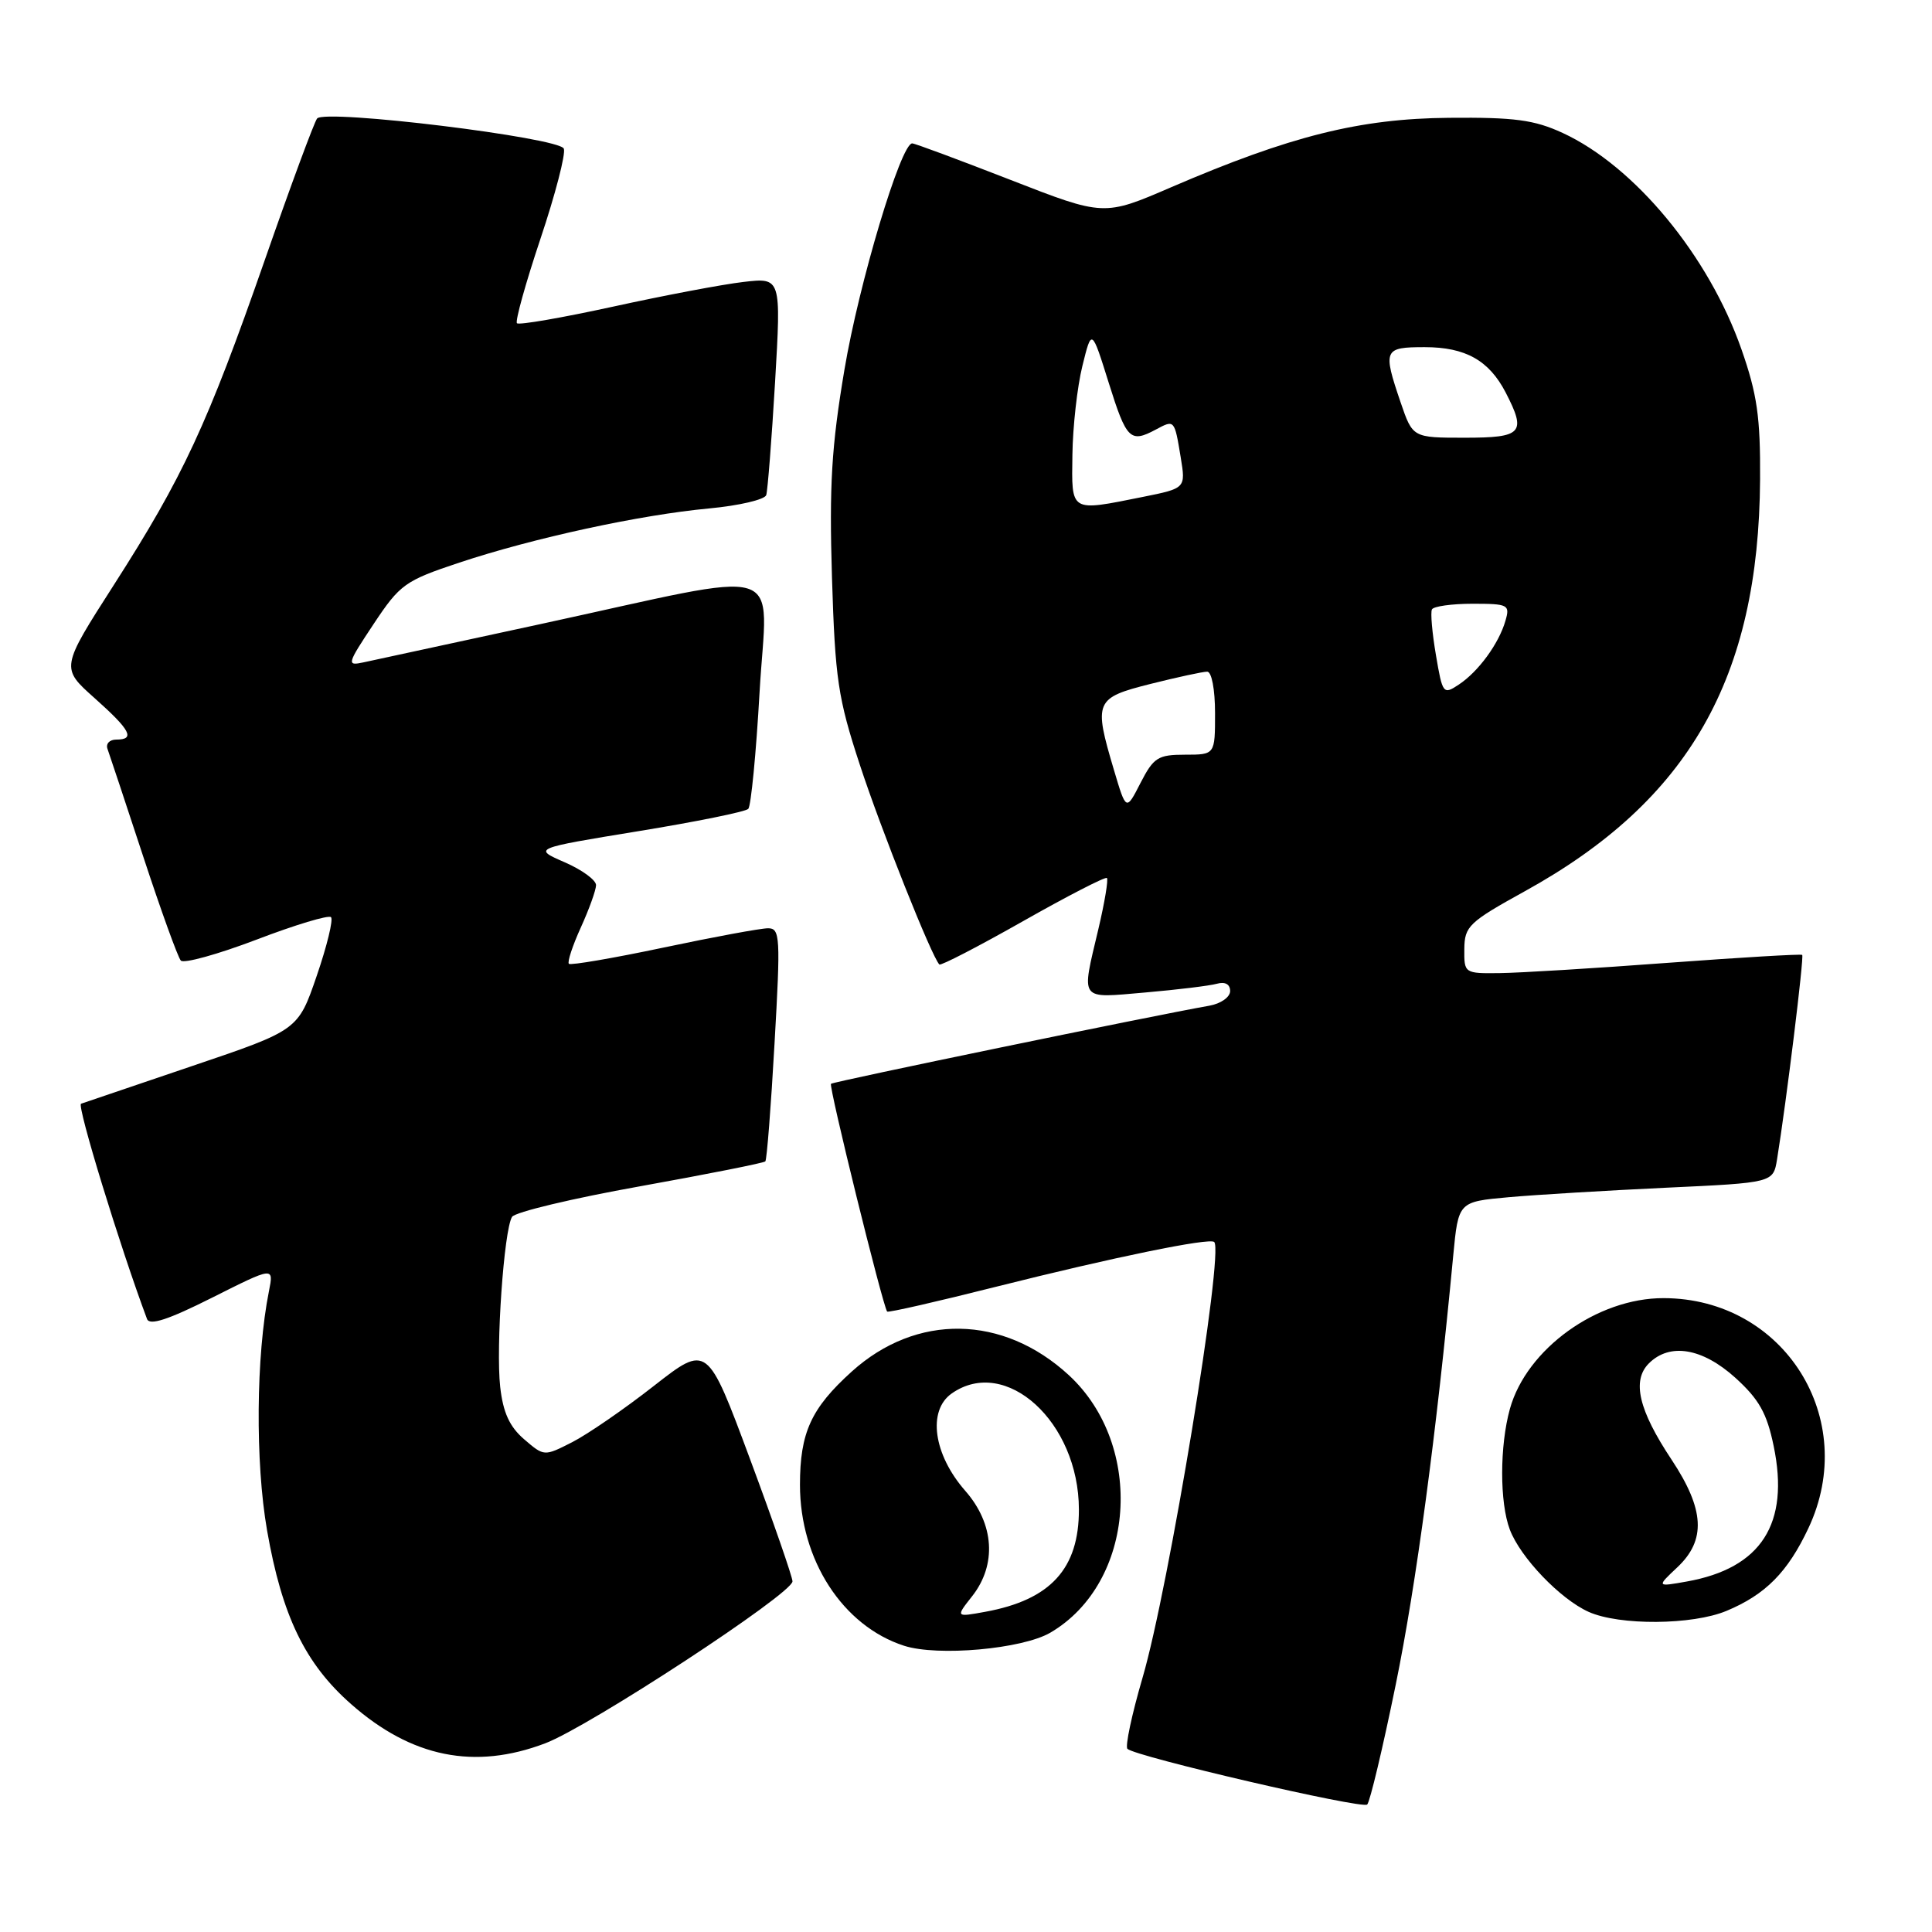 <?xml version="1.0" encoding="UTF-8" standalone="no"?>
<!DOCTYPE svg PUBLIC "-//W3C//DTD SVG 1.1//EN" "http://www.w3.org/Graphics/SVG/1.1/DTD/svg11.dtd" >
<svg xmlns="http://www.w3.org/2000/svg" xmlns:xlink="http://www.w3.org/1999/xlink" version="1.1" viewBox="0 0 256 256">
 <g >
 <path fill="currentColor"
d=" M 184.93 223.28 C 187.66 209.95 190.33 189.99 192.56 166.37 C 193.24 159.24 193.24 159.24 199.87 158.64 C 203.52 158.31 212.90 157.75 220.73 157.38 C 234.96 156.72 234.96 156.72 235.47 153.61 C 236.70 146.02 239.07 126.75 238.80 126.53 C 238.64 126.39 230.62 126.87 221.00 127.58 C 211.38 128.30 201.36 128.91 198.75 128.94 C 194.04 129.00 194.00 128.97 194.03 125.75 C 194.06 122.73 194.63 122.19 202.07 118.08 C 223.79 106.09 233.06 89.85 233.22 63.50 C 233.27 55.27 232.83 52.22 230.75 46.28 C 226.41 33.88 216.59 22.01 207.05 17.61 C 203.29 15.88 200.68 15.53 192.00 15.61 C 180.16 15.71 170.96 18.02 155.21 24.80 C 146.27 28.66 146.27 28.66 133.88 23.83 C 127.07 21.18 121.22 19.00 120.87 19.00 C 119.37 19.00 113.81 37.55 111.89 49.00 C 110.18 59.16 109.87 64.31 110.24 76.50 C 110.66 89.99 111.03 92.49 113.93 101.33 C 116.73 109.89 123.46 126.79 124.47 127.80 C 124.66 127.99 129.65 125.41 135.56 122.06 C 141.47 118.71 146.47 116.14 146.67 116.34 C 146.88 116.54 146.37 119.59 145.54 123.11 C 143.26 132.76 142.90 132.27 151.75 131.51 C 156.01 131.14 160.29 130.62 161.25 130.35 C 162.34 130.05 163.00 130.42 163.00 131.32 C 163.00 132.12 161.77 132.99 160.25 133.26 C 152.79 134.57 110.45 143.31 110.11 143.61 C 109.78 143.90 116.93 172.90 117.55 173.79 C 117.66 173.96 124.18 172.47 132.03 170.49 C 147.51 166.60 160.27 163.98 160.89 164.57 C 162.21 165.84 154.87 210.47 151.39 222.32 C 149.97 227.17 149.07 231.41 149.39 231.73 C 150.42 232.75 180.47 239.74 181.16 239.11 C 181.52 238.77 183.22 231.65 184.93 223.28 Z  M 72.24 231.00 C 78.12 228.77 104.99 211.17 105.01 209.54 C 105.01 208.97 102.48 201.66 99.37 193.30 C 93.72 178.11 93.72 178.11 86.64 183.64 C 82.75 186.69 77.88 190.04 75.83 191.09 C 72.10 192.99 72.10 192.99 69.45 190.71 C 67.52 189.05 66.66 187.17 66.28 183.78 C 65.69 178.53 66.77 162.98 67.85 161.24 C 68.24 160.61 75.87 158.79 84.81 157.19 C 93.75 155.58 101.22 154.10 101.41 153.89 C 101.61 153.67 102.16 146.64 102.63 138.25 C 103.44 124.11 103.37 123.00 101.77 123.00 C 100.81 123.00 94.58 124.15 87.91 125.56 C 81.24 126.97 75.60 127.93 75.38 127.71 C 75.15 127.48 75.86 125.32 76.96 122.90 C 78.06 120.48 78.97 117.95 78.98 117.29 C 78.99 116.62 77.12 115.25 74.81 114.25 C 70.62 112.42 70.62 112.42 84.56 110.14 C 92.23 108.89 98.79 107.56 99.15 107.18 C 99.51 106.81 100.19 99.83 100.65 91.67 C 101.64 74.37 105.10 75.44 71.50 82.72 C 59.95 85.22 49.44 87.50 48.15 87.77 C 45.91 88.25 45.98 88.00 49.51 82.68 C 53.01 77.41 53.66 76.95 60.86 74.55 C 70.70 71.28 84.82 68.22 93.97 67.37 C 97.93 67.00 101.34 66.20 101.53 65.60 C 101.72 64.99 102.25 58.26 102.70 50.64 C 103.51 36.78 103.51 36.78 98.51 37.36 C 95.75 37.68 87.98 39.15 81.24 40.63 C 74.50 42.10 68.76 43.10 68.50 42.83 C 68.24 42.57 69.64 37.54 71.61 31.65 C 73.58 25.77 74.98 20.39 74.71 19.70 C 74.15 18.23 43.10 14.43 42.02 15.70 C 41.65 16.14 38.52 24.60 35.07 34.50 C 27.47 56.28 24.26 63.19 15.09 77.50 C 8.04 88.50 8.04 88.50 12.53 92.50 C 17.32 96.77 17.96 98.00 15.39 98.00 C 14.51 98.00 13.99 98.56 14.25 99.25 C 14.50 99.94 16.63 106.35 18.98 113.50 C 21.33 120.65 23.57 126.85 23.96 127.28 C 24.34 127.71 28.85 126.46 33.98 124.51 C 39.10 122.55 43.55 121.21 43.86 121.53 C 44.18 121.84 43.33 125.34 41.97 129.30 C 39.50 136.50 39.50 136.50 25.50 141.24 C 17.80 143.85 11.16 146.10 10.74 146.25 C 10.15 146.45 15.90 165.21 19.48 174.77 C 19.82 175.68 22.29 174.87 28.12 171.94 C 36.28 167.84 36.28 167.84 35.64 171.07 C 33.92 179.64 33.81 193.76 35.39 202.80 C 37.37 214.12 40.43 220.45 46.53 225.81 C 54.54 232.87 62.89 234.55 72.24 231.00 Z  M 139.17 216.34 C 150.46 209.74 151.76 191.57 141.62 182.21 C 132.91 174.19 121.43 174.00 112.86 181.74 C 107.47 186.61 106.00 189.83 106.00 196.75 C 106.00 206.69 111.66 215.44 119.79 218.07 C 124.25 219.51 135.44 218.51 139.17 216.34 Z  M 228.77 213.45 C 233.93 211.30 236.88 208.32 239.62 202.50 C 246.45 188.01 236.40 172.03 220.43 172.01 C 211.64 171.99 202.28 178.74 200.07 186.68 C 198.71 191.59 198.70 199.09 200.06 202.68 C 201.46 206.38 206.74 211.89 210.50 213.58 C 214.58 215.41 224.25 215.34 228.77 213.45 Z  M 147.61 102.05 C 144.89 92.91 145.08 92.48 152.46 90.62 C 156.01 89.73 159.38 89.00 159.96 89.00 C 160.55 89.00 161.00 91.34 161.00 94.50 C 161.00 100.00 161.00 100.00 157.02 100.00 C 153.44 100.00 152.86 100.37 151.13 103.73 C 149.22 107.47 149.22 107.47 147.61 102.05 Z  M 190.27 86.81 C 189.77 83.89 189.53 81.16 189.74 80.75 C 189.95 80.34 192.37 80.00 195.13 80.00 C 199.85 80.00 200.10 80.13 199.48 82.25 C 198.61 85.28 195.90 88.99 193.30 90.71 C 191.24 92.08 191.14 91.95 190.27 86.81 Z  M 142.10 60.25 C 142.15 56.54 142.74 51.25 143.42 48.50 C 144.65 43.50 144.65 43.50 146.92 50.75 C 149.27 58.25 149.76 58.73 153.15 56.92 C 155.63 55.59 155.62 55.57 156.45 60.60 C 157.12 64.70 157.12 64.70 151.40 65.85 C 141.72 67.79 141.99 67.95 142.10 60.25 Z  M 185.59 53.32 C 183.21 46.32 183.35 46.00 188.78 46.00 C 194.18 46.00 197.30 47.75 199.51 52.01 C 202.28 57.38 201.73 58.00 194.09 58.00 C 187.19 58.00 187.19 58.00 185.59 53.32 Z  M 128.81 211.51 C 132.10 207.33 131.75 201.93 127.91 197.55 C 123.68 192.73 122.87 186.91 126.11 184.64 C 133.27 179.62 142.94 188.43 142.96 200.00 C 142.98 207.86 139.21 211.99 130.56 213.57 C 126.62 214.29 126.62 214.29 128.81 211.51 Z  M 222.25 207.68 C 226.09 204.07 225.87 200.02 221.49 193.41 C 217.13 186.85 216.21 182.94 218.48 180.66 C 221.25 177.89 225.56 178.61 229.94 182.56 C 233.08 185.41 234.12 187.24 235.02 191.61 C 237.16 201.91 233.38 207.80 223.50 209.56 C 219.50 210.27 219.50 210.27 222.25 207.68 Z "/>
</g>
</svg>